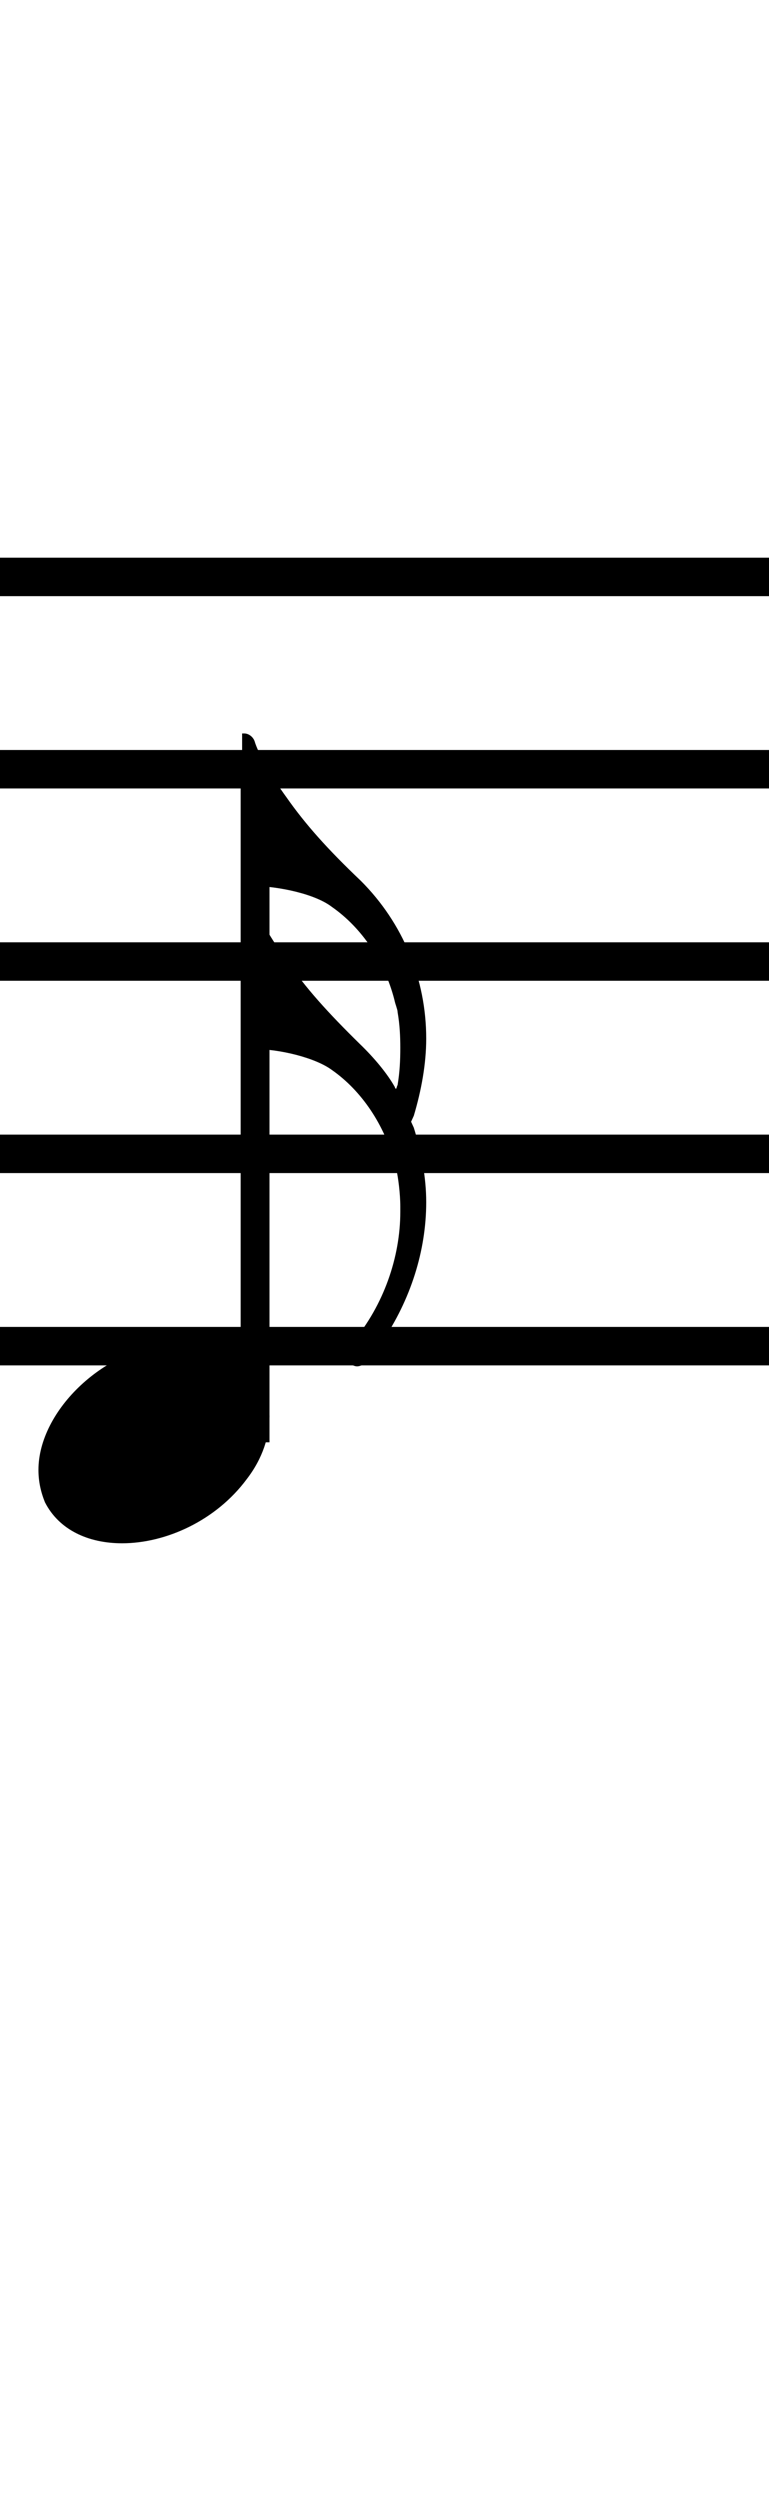 <?xml version="1.0" standalone="no"?><svg xmlns="http://www.w3.org/2000/svg" width="40" height="130"><path stroke-width="2" fill="none" stroke="black" stroke-dasharray="none" font-family="Arial" font-size="10pt" font-weight="normal" font-style="normal" d="M-15 30L85 30"/><path stroke-width="2" fill="none" stroke="black" stroke-dasharray="none" font-family="Arial" font-size="10pt" font-weight="normal" font-style="normal" d="M-15 40L85 40"/><path stroke-width="2" fill="none" stroke="black" stroke-dasharray="none" font-family="Arial" font-size="10pt" font-weight="normal" font-style="normal" d="M-15 50L85 50"/><path stroke-width="2" fill="none" stroke="black" stroke-dasharray="none" font-family="Arial" font-size="10pt" font-weight="normal" font-style="normal" d="M-15 60L85 60"/><path stroke-width="2" fill="none" stroke="black" stroke-dasharray="none" font-family="Arial" font-size="10pt" font-weight="normal" font-style="normal" d="M-15 70L85 70"/><rect stroke-width="0.3" fill="black" stroke="black" stroke-dasharray="none" font-family="Arial" font-size="10pt" font-weight="normal" font-style="normal" x="-15" y="29.5" width="1" height="41"/><rect stroke-width="0.3" fill="black" stroke="black" stroke-dasharray="none" font-family="Arial" font-size="10pt" font-weight="normal" font-style="normal" x="85" y="29.5" width="1" height="41"/><g class="vf-stavenote" id="vf-auto4897"><g class="vf-note" pointer-events="bounding-box"><g class="vf-stem" pointer-events="bounding-box"><path stroke-width="1.5" fill="none" stroke="black" stroke-dasharray="none" font-family="Arial" font-size="10pt" font-weight="normal" font-style="normal" x="85" y="29.5" width="1" height="41" d="M13.268 75L13.268 40"/></g><g class="vf-notehead" pointer-events="bounding-box"><path stroke-width="0.3" fill="black" stroke="none" stroke-dasharray="none" font-family="Arial" font-size="10pt" font-weight="normal" font-style="normal" x="85" y="29.5" width="1" height="41" d="M2 75M9.357 69.777C9.469 69.777,9.638 69.777,9.666 69.777C9.666 69.777,9.694 69.777,9.694 69.777C9.694 69.777,9.862 69.777,10.003 69.777C12.53 69.918,14.018 71.574,14.018 73.652C14.018 74.663,13.681 75.814,12.839 76.909C11.238 79.072,8.627 80.251,6.352 80.251C4.583 80.251,3.067 79.549,2.337 78.117C2.112 77.555,2 77.022,2 76.432C2 73.371,5.426 69.974,9.357 69.777"/></g><g class="vf-flag" pointer-events="bounding-box"><path stroke-width="0.3" fill="black" stroke="none" stroke-dasharray="none" font-family="Arial" font-size="10pt" font-weight="normal" font-style="normal" x="85" y="29.5" width="1" height="41" d="M13.268 38M12.594 42.128L12.594 38.14L12.707 38.14C12.931 38.14,13.156 38.309,13.24 38.534C13.437 39.207,14.139 40.415,14.897 41.454C15.88 42.858,17.031 44.15,18.772 45.806C20.962 47.996,22.17 50.917,22.17 54.006C22.17 55.325,21.917 56.701,21.524 58.021L21.383 58.33L21.524 58.639C21.917 59.902,22.17 61.222,22.17 62.514C22.17 65.041,21.355 67.596,19.867 69.787C19.67 70.011,19.558 70.18,19.137 70.713C18.997 70.91,18.772 71.05,18.575 71.05C18.379 71.05,18.182 70.91,18.07 70.685C18.042 70.601,17.986 70.545,17.986 70.404C17.986 70.264,18.098 70.067,18.351 69.787C19.951 67.877,20.822 65.378,20.822 63.019C20.822 62.879,20.822 62.823,20.822 62.738C20.822 62.065,20.709 61.222,20.625 60.857C20.597 60.773,20.541 60.632,20.513 60.464C20.007 58.526,18.828 56.729,17.256 55.634C16.413 55.016,14.588 54.539,13.044 54.539C12.903 54.539,12.735 54.539,12.707 54.539L12.594 54.539L12.594 50.608L12.594 46.649L12.707 46.649C12.931 46.649,13.156 46.789,13.24 47.042C13.437 47.688,14.139 48.895,14.897 49.906C15.88 51.366,17.087 52.686,18.716 54.286C19.474 55.016,20.148 55.831,20.541 56.533C20.541 56.589,20.597 56.617,20.597 56.617C20.625 56.617,20.625 56.533,20.681 56.42C20.794 55.747,20.822 55.129,20.822 54.483C20.822 53.893,20.794 53.276,20.681 52.63C20.681 52.517,20.625 52.405,20.625 52.377C20.597 52.293,20.541 52.124,20.513 51.984C20.007 50.018,18.828 48.249,17.256 47.154C16.413 46.508,14.588 46.087,13.044 46.059C12.903 46.059,12.735 46.059,12.707 46.059L12.594 46.059L12.594 42.128"/></g></g><g class="vf-modifiers"/></g></svg>